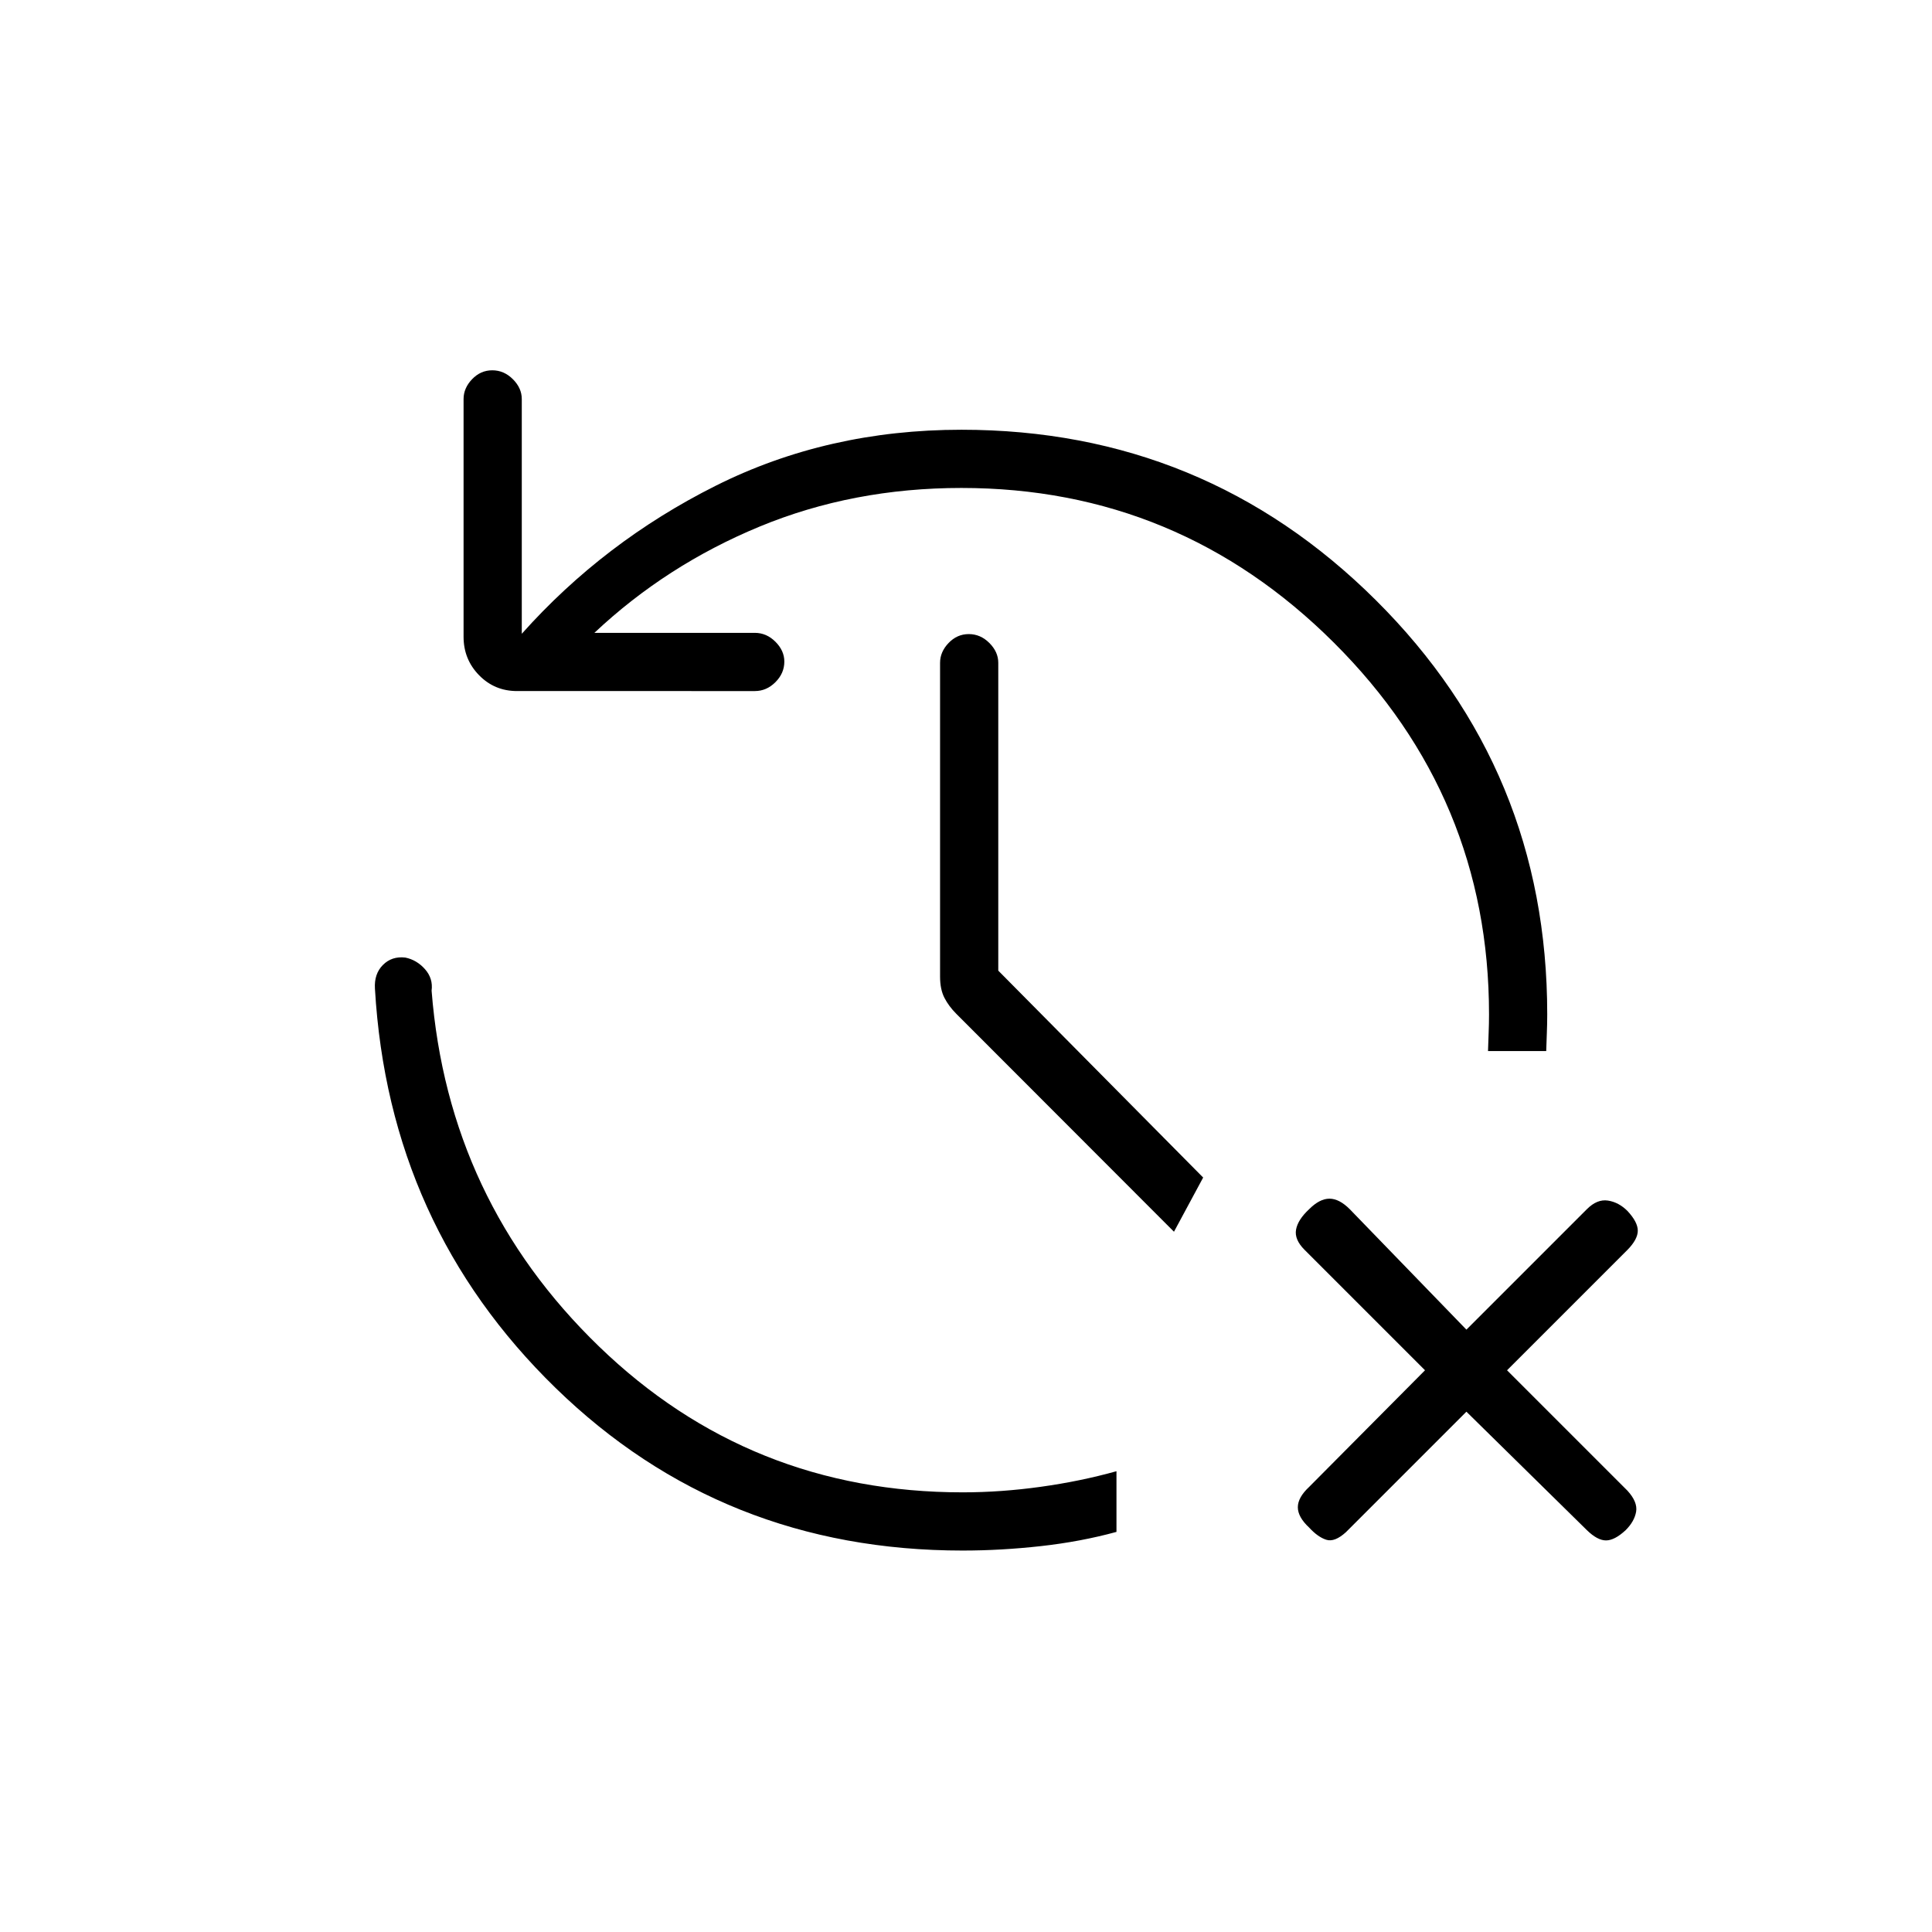 <svg xmlns="http://www.w3.org/2000/svg" height="20" viewBox="0 -960 960 960" width="20"><path d="M478.346-189.538q-119.269 0-202.231-80.75-82.961-80.75-89.808-198.443-.461-7.346 3.962-11.788 4.423-4.443 11.116-3.673 5.692 1.154 9.788 5.769t3.289 10.692q8.192 104.27 83.173 176.769 74.98 72.5 180.711 72.5 19 0 38.769-2.75 19.77-2.75 37.654-7.75v30.155q-17.884 4.884-37.654 7.076-19.769 2.193-38.769 2.193Zm250.308-69-59.846 59.846q-5.616 5.115-9.789 3.788-4.173-1.327-8.519-6.057-5.615-5.231-5.615-10.097 0-4.865 5.615-10.096l57.577-57.961-59.846-59.846Q643.115-344.077 644-349q.885-4.923 6.5-10.154 5.231-5.231 10.096-5.231 4.866 0 10.096 5.231l57.962 59.846 59.846-59.846q5.115-5.115 10.481-4.288 5.365.827 9.711 5.173 5.116 5.5 5.116 9.788 0 4.289-5.116 9.52l-59.846 59.846 59.846 59.846q5.116 5.615 4.289 10.423t-5.173 9.154q-5.5 5.115-9.789 5.115-4.288 0-9.519-5.115l-59.846-58.846Zm-250.923-459q-53.846 0-100.231 19.173t-82.154 52.827h79.731q5.808 0 10.231 4.423t4.423 9.846q0 5.808-4.423 10.231t-10.231 4.423H256.923q-11.193 0-18.885-7.885-7.692-7.884-7.692-19.077v-118.154q0-5.423 4.231-9.846 4.23-4.423 10.038-4.423t10.231 4.423q4.423 4.423 4.423 9.846v116.654q40.769-45.692 96.327-73.539 55.558-27.846 122.135-27.846 120.731 0 205.904 84.673Q768.808-577.115 768.808-456q0 4.923-.192 9.327-.193 4.404-.308 8.942h-28.923q.115-4.538.307-8.942.193-4.404.193-9.327 0-107.885-77.135-184.712-77.135-76.826-185.019-76.826Zm105.615 369.577-108.154-108.27q-3.731-3.73-5.904-7.942t-2.173-10.558v-155.923q0-5.423 4.231-9.846t10.039-4.423q5.807 0 10.23 4.423 4.424 4.423 4.424 9.846v152.962l101.807 102.807-14.5 26.924Z"/></svg>